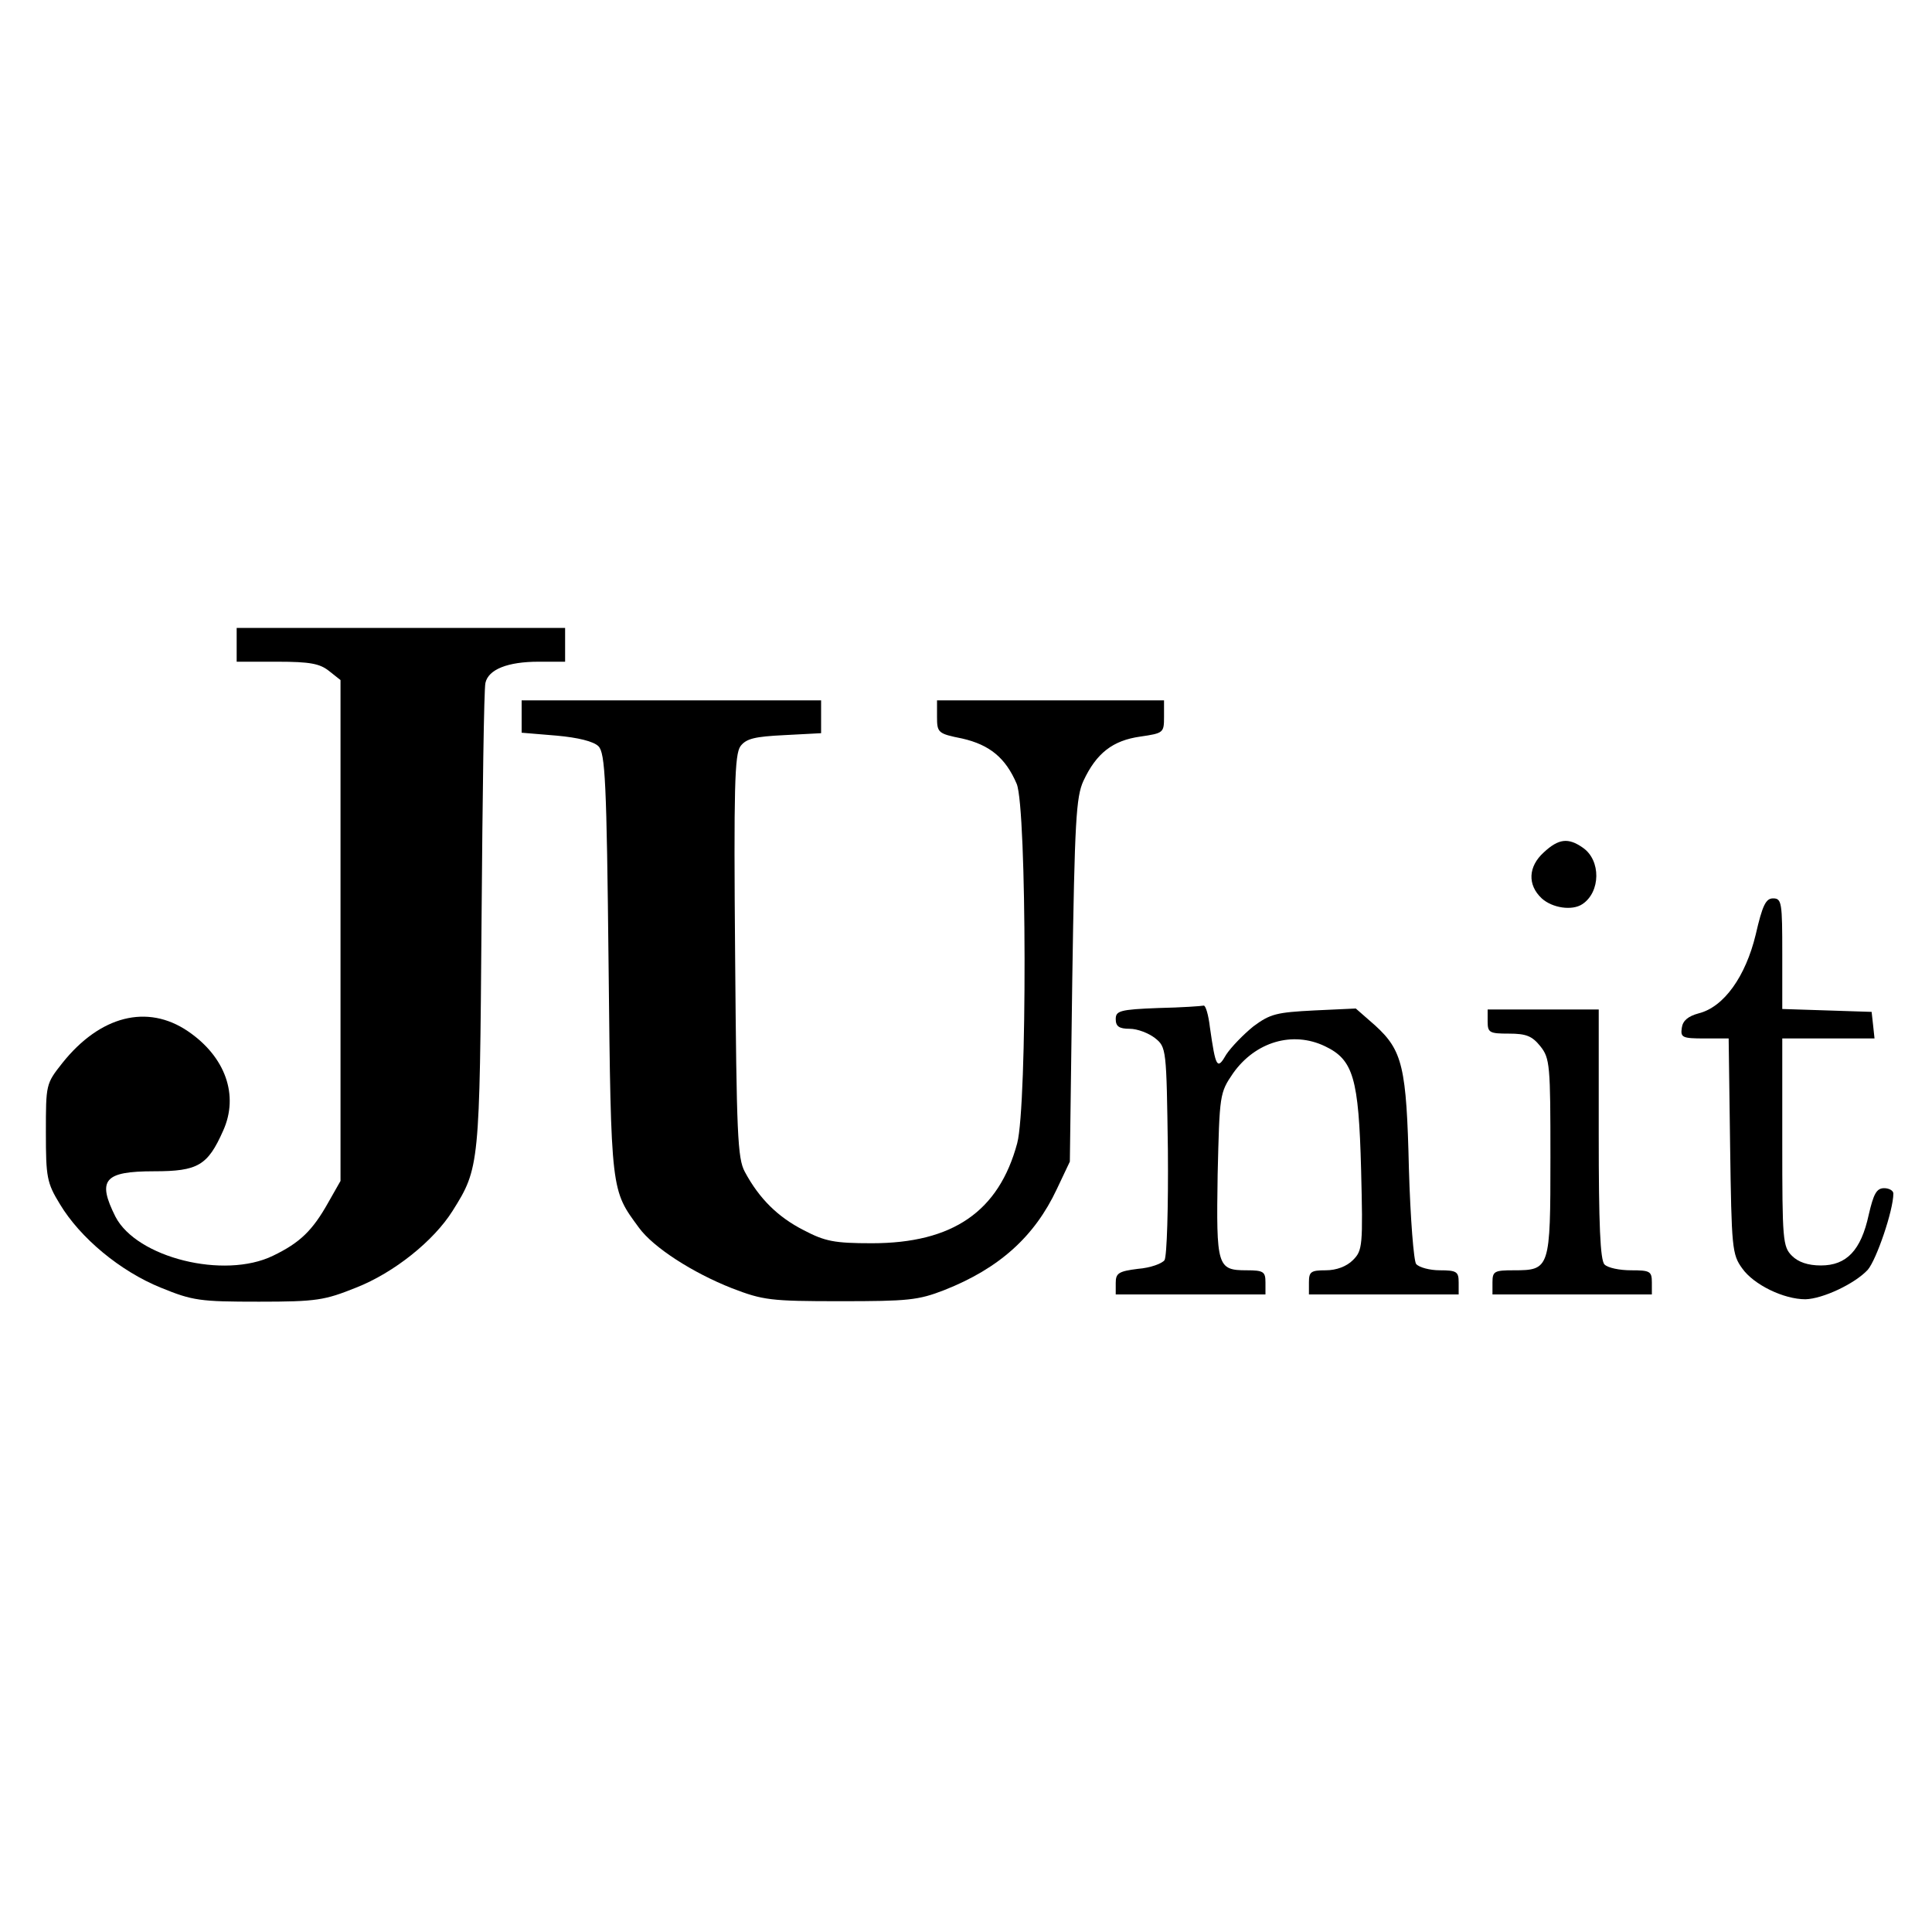 <?xml version="1.0" standalone="no"?>
<!DOCTYPE svg PUBLIC "-//W3C//DTD SVG 20010904//EN"
 "http://www.w3.org/TR/2001/REC-SVG-20010904/DTD/svg10.dtd">
<svg version="1.0" xmlns="http://www.w3.org/2000/svg"
 width="400pt" height="400pt" viewBox="0 0 400 400"
 preserveAspectRatio="xMidYMid meet">

<g transform="translate(0,400) scale(0.1,-0.1)"
fill="#000000" stroke="none">
<path d="M490 2665 l0 -35 84 0 c68 0 88 -4 107 -19 l24 -19 0 -519 0 -518
-25 -44 c-33 -59 -59 -84 -115 -111 -101 -49 -282 -4 -326 81 -38 76 -24 94
80 94 91 0 111 12 143 84 33 73 5 153 -73 206 -84 57 -182 32 -260 -66 -34
-43 -34 -44 -34 -144 0 -92 2 -104 29 -148 42 -70 125 -139 209 -173 66 -27
81 -29 203 -29 120 0 136 3 201 29 79 31 161 97 200 159 56 89 56 94 60 602 2
259 5 479 8 491 6 28 46 44 110 44 l55 0 0 35 0 35 -340 0 -340 0 0 -35z"/>
<path d="M1080 2516 l0 -33 72 -6 c45 -4 77 -12 87 -22 14 -14 17 -72 21 -453
5 -473 5 -465 63 -544 30 -41 111 -93 192 -125 65 -25 80 -27 225 -27 140 0
161 2 215 23 114 45 187 111 233 209 l27 57 5 375 c5 331 8 380 23 413 27 58
61 84 118 92 48 7 49 8 49 41 l0 34 -235 0 -235 0 0 -34 c0 -33 2 -35 52 -45
57 -13 90 -40 113 -94 21 -51 22 -665 1 -744 -38 -141 -133 -207 -301 -207
-78 0 -97 4 -141 27 -53 27 -92 65 -122 121 -15 28 -17 77 -20 446 -3 351 -1
418 11 435 12 16 30 20 91 23 l76 4 0 34 0 34 -310 0 -310 0 0 -34z"/>
<path d="M3196 2235 c-32 -29 -34 -67 -4 -95 22 -20 63 -26 84 -12 38 25 39
91 1 117 -30 21 -50 19 -81 -10z"/>
<path d="M3635 2065 c-21 -87 -66 -150 -118 -163 -22 -6 -33 -15 -35 -30 -3
-20 1 -22 47 -22 l50 0 3 -222 c3 -212 4 -225 25 -254 24 -34 86 -64 131 -64
36 1 102 32 129 61 18 21 53 123 53 158 0 6 -9 11 -19 11 -16 0 -22 -12 -32
-55 -16 -74 -46 -105 -99 -105 -27 0 -47 7 -60 20 -19 19 -20 33 -20 235 l0
215 96 0 95 0 -3 28 -3 27 -92 3 -93 3 0 114 c0 106 -1 115 -19 115 -15 0 -22
-14 -36 -75z"/>
<path d="M2398 1913 c-80 -3 -88 -6 -88 -23 0 -15 7 -20 29 -20 16 0 39 -9 52
-19 24 -19 24 -22 27 -233 1 -117 -2 -219 -7 -227 -5 -7 -29 -16 -55 -18 -40
-5 -46 -9 -46 -29 l0 -24 155 0 155 0 0 25 c0 22 -4 25 -39 25 -61 0 -63 8
-60 198 4 166 4 169 32 210 46 65 123 88 190 56 59 -28 70 -66 75 -255 4 -159
3 -168 -17 -188 -13 -13 -34 -21 -56 -21 -31 0 -35 -3 -35 -25 l0 -25 155 0
155 0 0 25 c0 22 -4 25 -39 25 -21 0 -43 6 -49 13 -5 6 -12 94 -15 197 -5 211
-13 245 -70 297 l-40 35 -86 -4 c-78 -4 -91 -7 -126 -33 -21 -17 -46 -43 -56
-58 -19 -33 -22 -28 -34 56 -3 26 -9 46 -13 45 -4 -1 -46 -4 -94 -5z"/>
<path d="M3080 1885 c0 -23 4 -25 44 -25 36 0 48 -5 65 -26 20 -25 21 -39 21
-230 0 -231 -1 -234 -76 -234 -40 0 -44 -2 -44 -25 l0 -25 165 0 165 0 0 25
c0 23 -4 25 -43 25 -24 0 -48 5 -55 12 -9 9 -12 83 -12 270 l0 258 -115 0
-115 0 0 -25z"/>
</g>
</svg>
